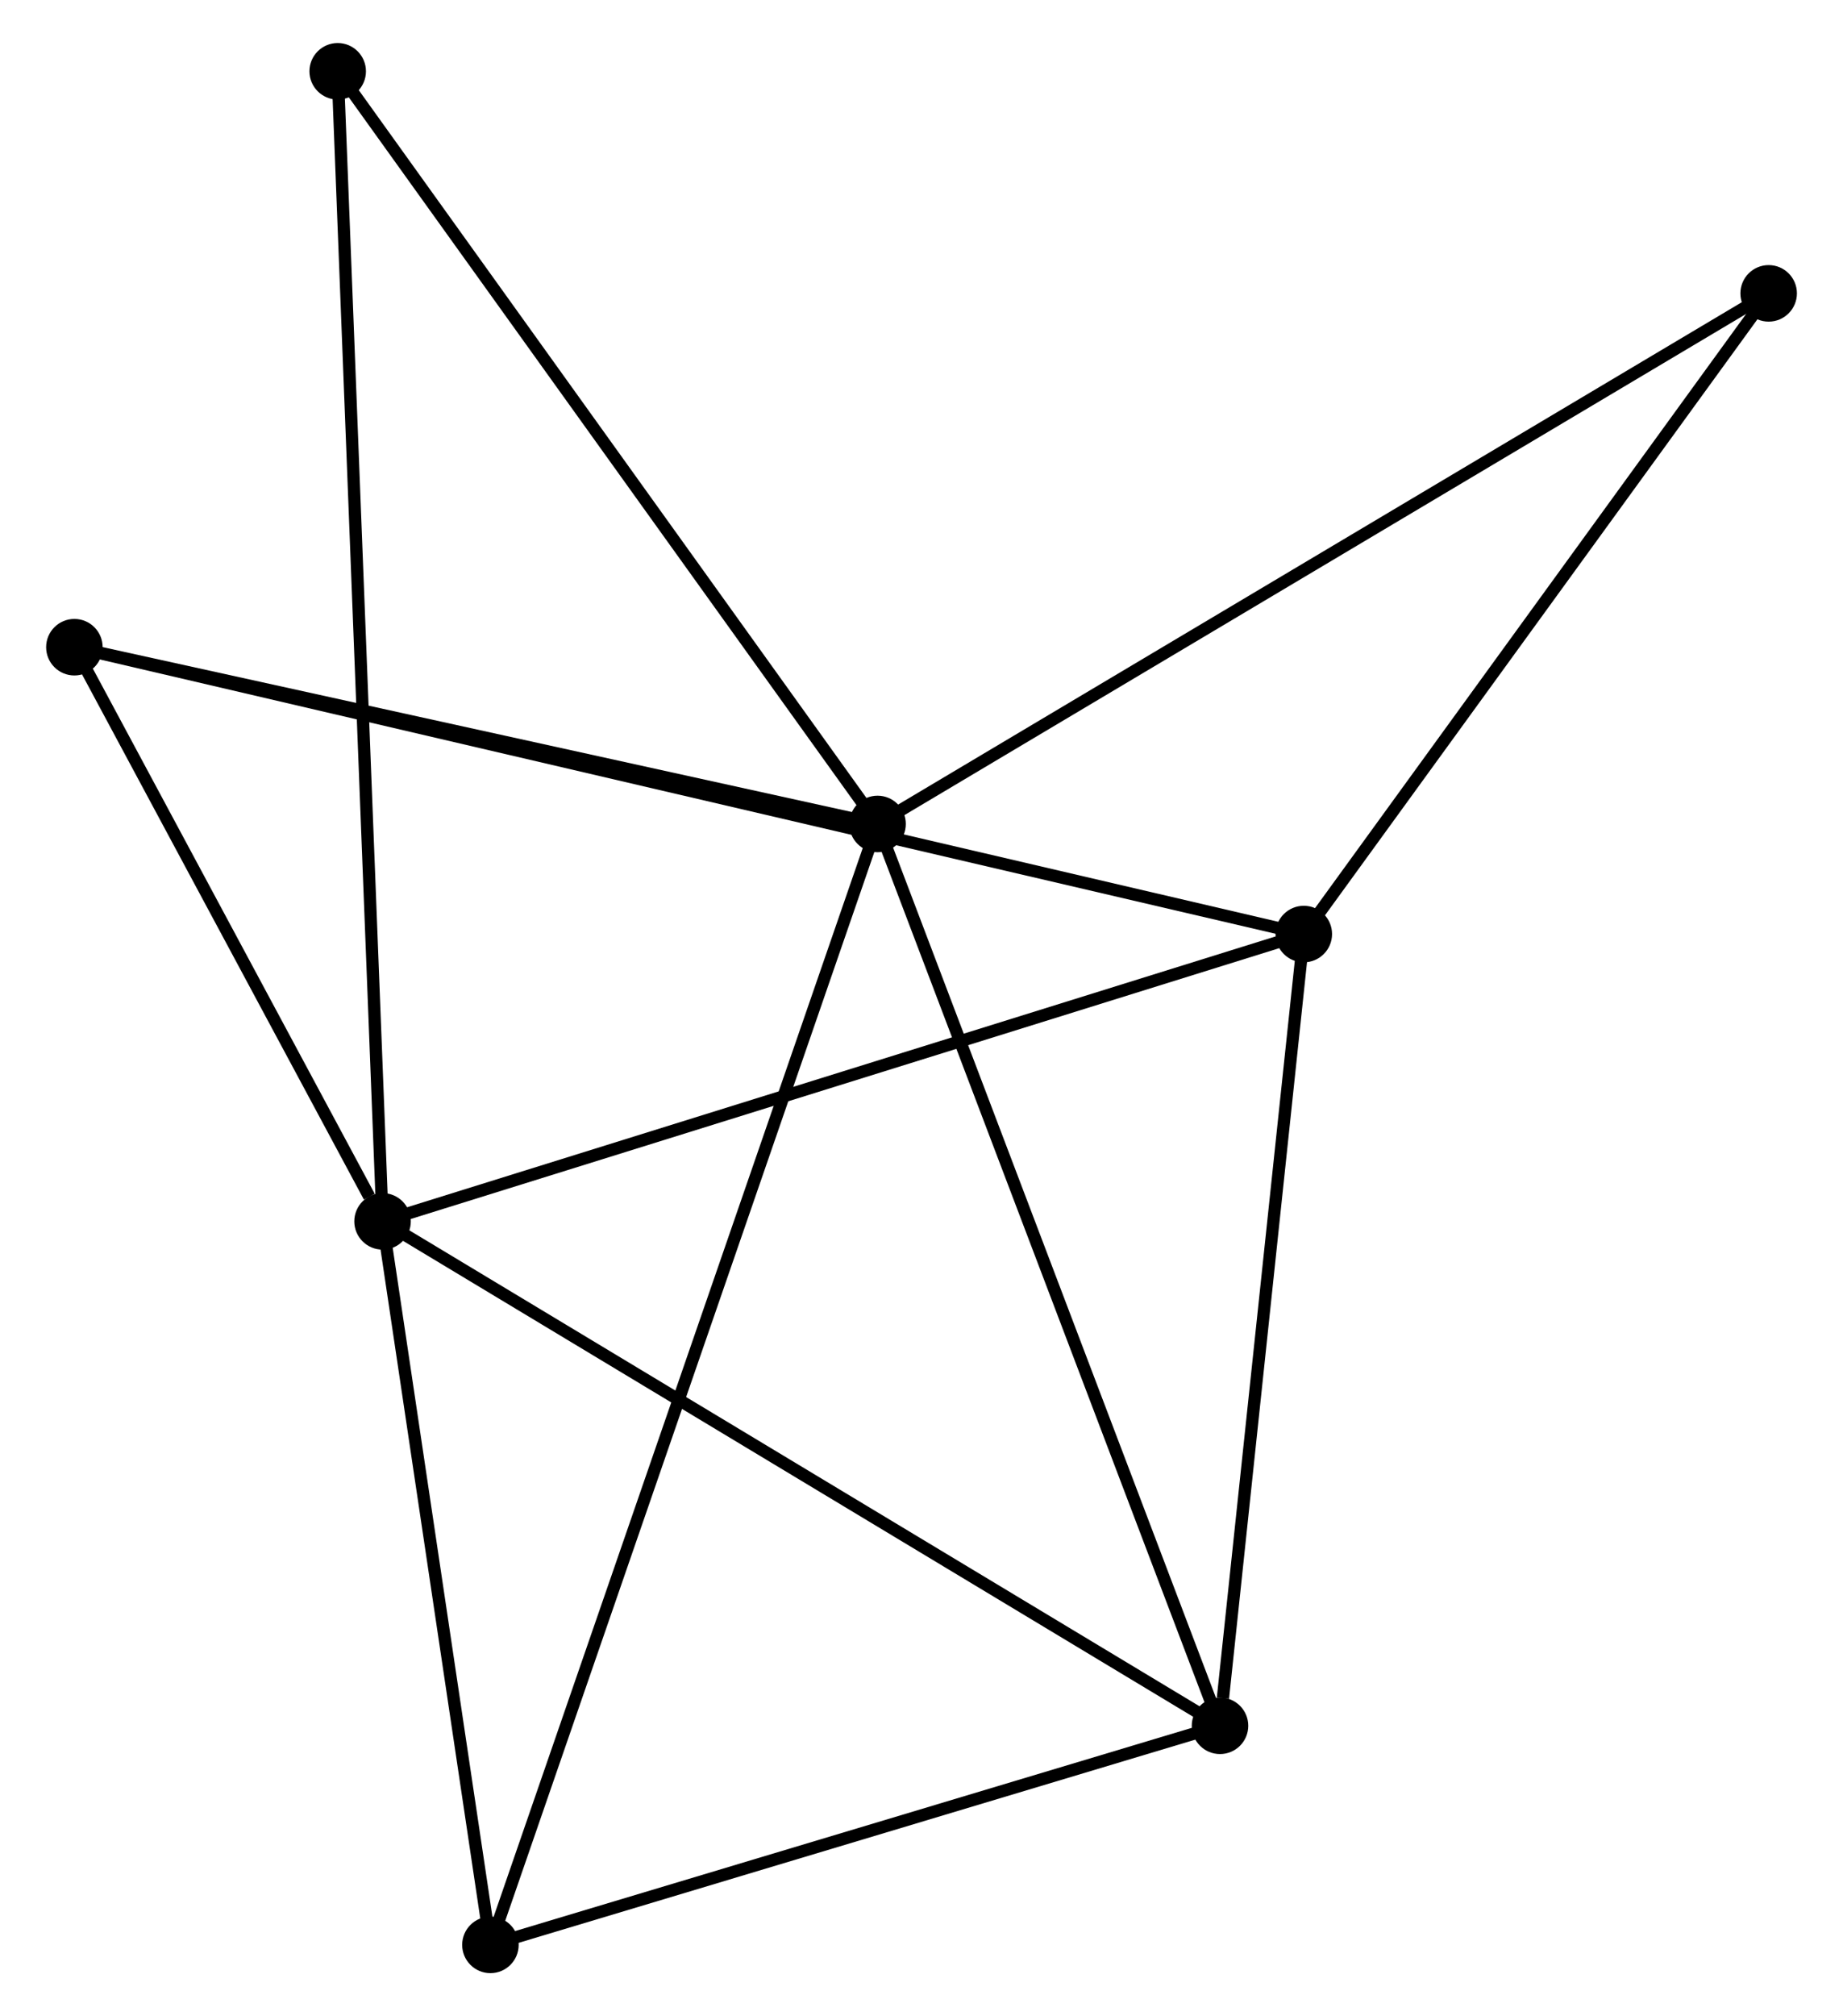 <?xml version="1.0" encoding="UTF-8" standalone="no"?>
<!DOCTYPE svg PUBLIC "-//W3C//DTD SVG 1.1//EN"
 "http://www.w3.org/Graphics/SVG/1.1/DTD/svg11.dtd">
<!-- Generated by graphviz version 2.36.0 (20140111.2315)
 -->
<!-- Title: %3 Pages: 1 -->
<svg width="150pt" height="164pt"
 viewBox="0.00 0.00 149.50 164.01" xmlns="http://www.w3.org/2000/svg" xmlns:xlink="http://www.w3.org/1999/xlink">
<g id="graph0" class="graph" transform="scale(1 1) rotate(0) translate(4 160.005)">
<title>%3</title>
<!-- 0 -->
<g id="node1" class="node"><title>0</title>
<ellipse fill="black" stroke="black" cx="67.173" cy="-92.98" rx="1.8" ry="1.8"/>
</g>
<!-- 3 -->
<g id="node2" class="node"><title>3</title>
<ellipse fill="black" stroke="black" cx="95.047" cy="-19.622" rx="1.8" ry="1.8"/>
</g>
<!-- 0&#45;&#45;3 -->
<g id="edge1" class="edge"><title>0&#45;&#45;3</title>
<path fill="none" stroke="black" d="M67.862,-91.167C71.719,-81.018 90.589,-31.355 94.382,-21.372"/>
</g>
<!-- 4 -->
<g id="node3" class="node"><title>4</title>
<ellipse fill="black" stroke="black" cx="35.663" cy="-1.8" rx="1.8" ry="1.8"/>
</g>
<!-- 0&#45;&#45;4 -->
<g id="edge2" class="edge"><title>0&#45;&#45;4</title>
<path fill="none" stroke="black" d="M66.515,-91.076C62.414,-79.21 40.407,-15.53 36.317,-3.694"/>
</g>
<!-- 5 -->
<g id="node4" class="node"><title>5</title>
<ellipse fill="black" stroke="black" cx="1.8" cy="-107.359" rx="1.8" ry="1.8"/>
</g>
<!-- 0&#45;&#45;5 -->
<g id="edge3" class="edge"><title>0&#45;&#45;5</title>
<path fill="none" stroke="black" d="M65.287,-93.395C55.741,-95.495 12.84,-104.931 3.57,-106.97"/>
</g>
<!-- 6 -->
<g id="node5" class="node"><title>6</title>
<ellipse fill="black" stroke="black" cx="23.232" cy="-154.205" rx="1.8" ry="1.8"/>
</g>
<!-- 0&#45;&#45;6 -->
<g id="edge4" class="edge"><title>0&#45;&#45;6</title>
<path fill="none" stroke="black" d="M66.087,-94.494C60.06,-102.891 30.775,-143.694 24.441,-152.52"/>
</g>
<!-- 7 -->
<g id="node6" class="node"><title>7</title>
<ellipse fill="black" stroke="black" cx="139.704" cy="-136.142" rx="1.8" ry="1.8"/>
</g>
<!-- 0&#45;&#45;7 -->
<g id="edge5" class="edge"><title>0&#45;&#45;7</title>
<path fill="none" stroke="black" d="M68.966,-94.047C79.001,-100.019 128.103,-129.239 137.974,-135.112"/>
</g>
<!-- 3&#45;&#45;4 -->
<g id="edge14" class="edge"><title>3&#45;&#45;4</title>
<path fill="none" stroke="black" d="M93.071,-19.029C84.055,-16.323 46.864,-5.162 37.707,-2.413"/>
</g>
<!-- 1 -->
<g id="node7" class="node"><title>1</title>
<ellipse fill="black" stroke="black" cx="26.883" cy="-60.654" rx="1.8" ry="1.8"/>
</g>
<!-- 1&#45;&#45;3 -->
<g id="edge7" class="edge"><title>1&#45;&#45;3</title>
<path fill="none" stroke="black" d="M28.568,-59.64C37.916,-54.013 83.345,-26.666 93.171,-20.752"/>
</g>
<!-- 1&#45;&#45;4 -->
<g id="edge8" class="edge"><title>1&#45;&#45;4</title>
<path fill="none" stroke="black" d="M27.175,-58.696C28.508,-49.761 34.006,-12.901 35.36,-3.826"/>
</g>
<!-- 1&#45;&#45;5 -->
<g id="edge9" class="edge"><title>1&#45;&#45;5</title>
<path fill="none" stroke="black" d="M25.805,-62.661C21.679,-70.344 6.916,-97.832 2.846,-105.412"/>
</g>
<!-- 1&#45;&#45;6 -->
<g id="edge10" class="edge"><title>1&#45;&#45;6</title>
<path fill="none" stroke="black" d="M26.806,-62.608C26.331,-74.783 23.781,-140.119 23.307,-152.262"/>
</g>
<!-- 2 -->
<g id="node8" class="node"><title>2</title>
<ellipse fill="black" stroke="black" cx="101.867" cy="-84.025" rx="1.8" ry="1.8"/>
</g>
<!-- 1&#45;&#45;2 -->
<g id="edge6" class="edge"><title>1&#45;&#45;2</title>
<path fill="none" stroke="black" d="M28.736,-61.232C39.111,-64.465 89.874,-80.287 100.079,-83.467"/>
</g>
<!-- 2&#45;&#45;3 -->
<g id="edge11" class="edge"><title>2&#45;&#45;3</title>
<path fill="none" stroke="black" d="M101.671,-82.166C100.692,-72.927 96.355,-31.971 95.286,-21.876"/>
</g>
<!-- 2&#45;&#45;5 -->
<g id="edge12" class="edge"><title>2&#45;&#45;5</title>
<path fill="none" stroke="black" d="M99.777,-84.512C86.642,-87.575 15.659,-104.128 3.555,-106.95"/>
</g>
<!-- 2&#45;&#45;7 -->
<g id="edge13" class="edge"><title>2&#45;&#45;7</title>
<path fill="none" stroke="black" d="M103.126,-85.759C108.871,-93.671 132.567,-126.311 138.401,-134.348"/>
</g>
</g>
</svg>
